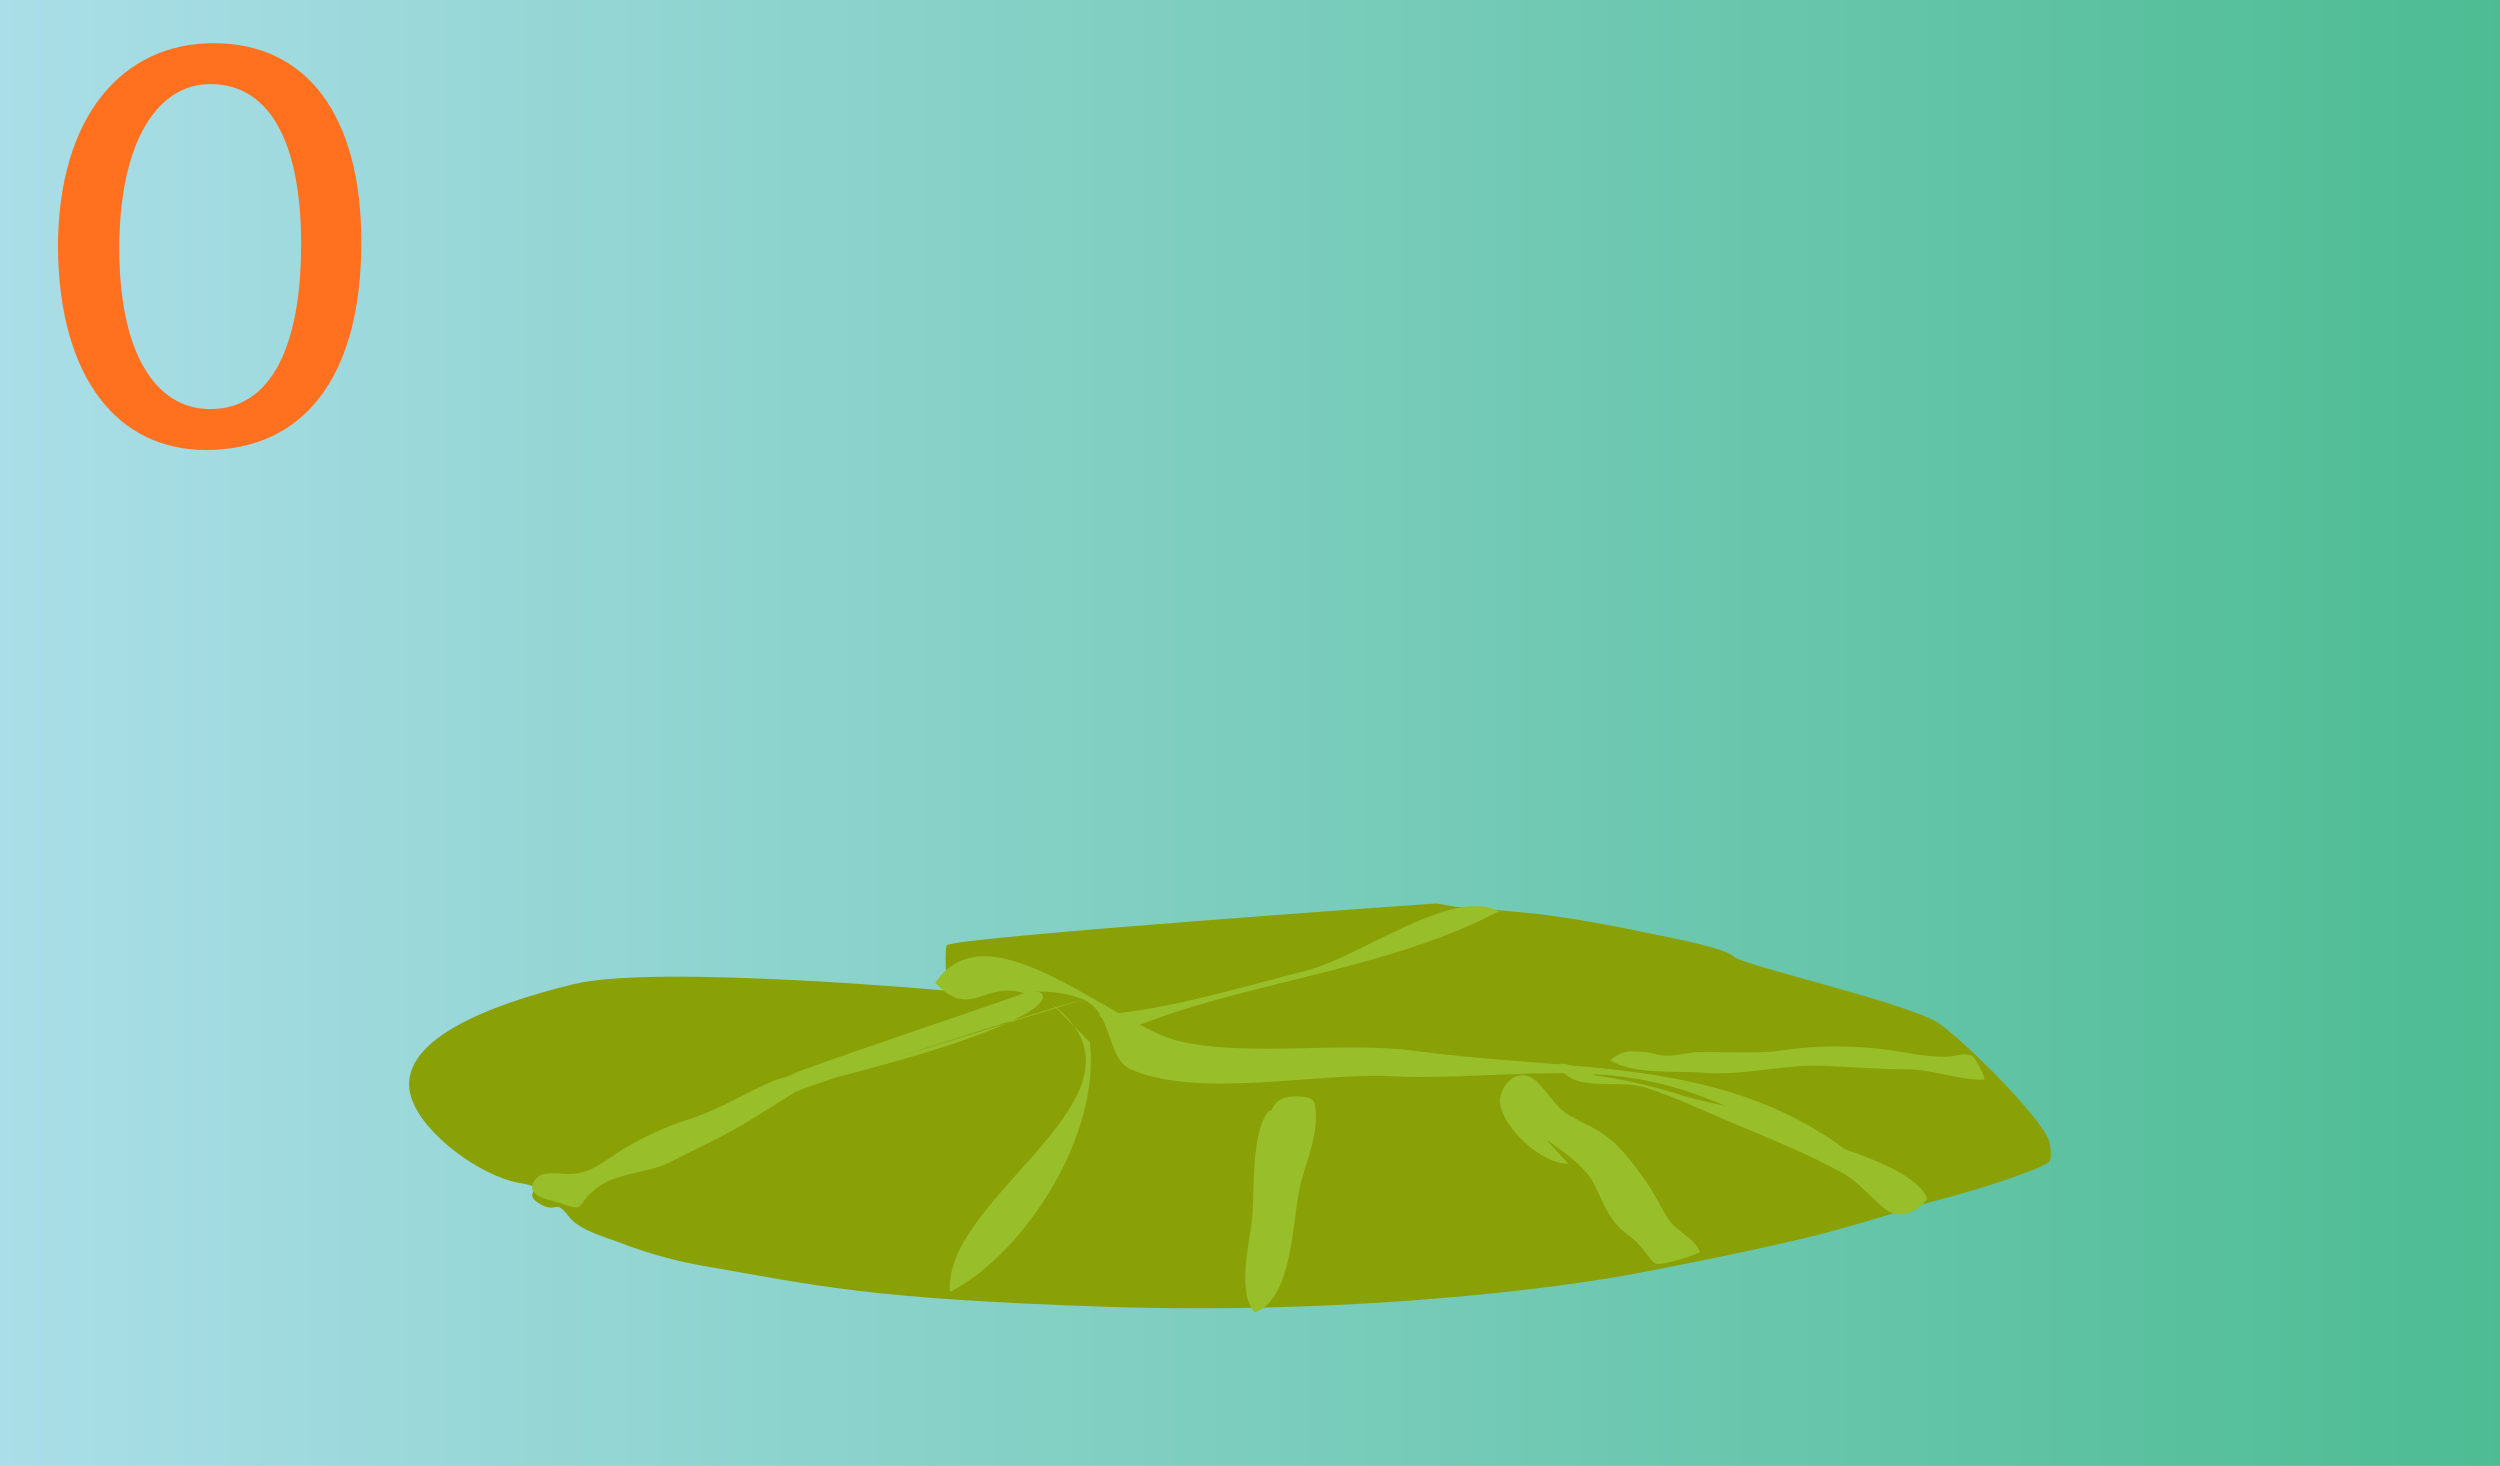 <svg xmlns="http://www.w3.org/2000/svg" version="1.0" viewBox="0 0 220 129"><switch><g><linearGradient id="a" x2="220.72" y1="64.75" y2="64.75" gradientUnits="userSpaceOnUse"><stop offset="0" stop-color="#aadee8"/><stop offset="1" stop-color="#4dbc93"/></linearGradient><path fill="url(#a)" d="M0 0h220.7v129.5H0z"/><path fill="#8AA007" d="M126.4 79.5s-43 3-43.1 3.7c-.2.7 0 3.1 0 3.1l1.4 1s-26.8-2.5-34.2-.7c-7.4 1.8-15.9 5-14.3 10 1 3.2 6.1 6.9 9.5 7.5 3 .5-.2.7 1.9 1.9 1.5.8 1.2-.6 2.5 1.1 1 1.3 3.7 1.9 5.1 2.5 2.2.8 4.4 1.4 6.7 1.8 9.9 1.7 14.2 2.9 35.6 3.6 21.4.7 39.6-1.6 46.8-3 0 0 7.5-1.4 13.9-2.9 6.3-1.5 9.5-2.8 13.5-3.8 4-1.1 6.9-2.2 7.8-2.6.9-.5 1.1-.2.9-2-.2-1.8-7.1-8.7-9.7-10.6-2.6-1.8-17.2-5.1-18.1-5.9-.9-.8-4.7-1.5-8.6-2.3-3.8-.8-7.8-1.4-9-1.5-1-.1-3.9-.4-5.8-.5-.4 0-.8-.1-1.1-.1"/><path fill="#98BE29" d="M111.6 97.8c-1.5 2-1.2 6.8-1.4 9.3-.2 2.2-1.4 6.5.2 8.4 3.5-1.2 3.3-8.6 4.1-11.5.5-1.8 1.3-3.8 1.3-5.7 0-1.5-.2-1.7-1.3-1.8-1.1-.1-2.2.1-2.6 1.2m24.2 2.6c1.3.9 3 2.1 3.9 3.4.8 1.3 1.2 2.9 2.3 4.1.5.6 1.4 1.1 2 1.8.3.3 1.1 1.5 1.4 1.6.6.2 3.3-.7 3.9-1-.5-1.3-1.9-1.7-2.7-2.8-.8-1.2-1.4-2.6-2.3-3.8-.9-1.2-1.9-2.6-3.1-3.5-1.1-.9-2.6-1.4-3.8-2.2-1-.7-2.2-2.9-3.2-3.2-1.5-.5-2.6 1.3-2.5 2.3.2 2.3 3.8 5.5 6 5.4m2.1-7.8c2.3.3 5.1.9 7.3 1.6 2.4.8 4.8 1.1 7.3 1.8 3 .9 5.7 2.5 8.7 3.5 1.8.7 5.4 2 6.2 4-1 1.3-2.5 1.8-3.7.9-1.3-1-2.2-2.3-3.8-3.2-2.9-1.6-6.1-2.9-9.2-4.2-2.7-1.1-5.3-2.4-8.1-3.3-2.4-.8-6.4.6-7.7-2 .9-.5 2.5 1.1 3.9.9m33.6.4c-2.1.1-4.5-.9-6.8-.9-2.4 0-4.7-.2-7.1-.3-3.6-.2-7.2.9-10.8.6-2.5-.2-6.1.2-8.2-1.1 1.2-1 1.9-.8 3.3-.7.6.1 1 .3 1.7.3.8 0 1.6-.2 2.4-.3 2.7-.1 5.4.2 8-.2 2.7-.4 5.6-.4 8.3-.1 1.9.2 3.8.7 5.8.7.7 0 1.7-.4 2.3-.1.4.2 1.3 2.1 1.1 2.1zm-79.4-7c-1 .1-24.2 7.5-25.2 8.1-1.2.7-2.2 1.4-3.4 2.1-2.4 1.6-5.2 2.8-7.7 4.1-2 1-5 .9-6.7 2.5-1.5 1.3-.7 1.9-2.8 1.1-.9-.3-3.4-.6-2.3-2.1.6-.9 2.4-.4 3.3-.5 1.4-.1 2.2-.7 3.4-1.5 2.2-1.5 4.6-2.6 7.1-3.4 2.5-.8 4.8-2.3 7.2-3.3.5-.2 1.2-.3 1.7-.6.6-.4 19.7-6.8 20.3-7.1 2-.9 6.6 1.7-18.1 7.8"/><path fill="#98BE29" d="M166.7 104.9c-12.1-12.3-26-10.3-42-12.4-6.7-.9-14.2.5-20.6-.8-5.8-1.1-17.1-12.3-21.8-5.2 3.2 3.3 4.2-.2 7.8.9 1.7-.3 3.5-.1 5.1.5 2.8 1.1 2.1 5.2 4.3 6.2 6 2.6 16.2.3 22.8.6 7.4.4 15.9-1.1 23.1.5 8.3 1.8 14.9 7.1 22.2 10.4"/><path fill="#98BE29" d="M96.7 89.3c5.6-.3 12.8-2.5 18.3-3.9 4.7-1.2 12.9-7.4 16.9-5.2-10.6 5.5-22.8 6.1-33.6 10.8m-5.7-2.6c10.3 7.8-9.7 16.8-9 25.3 6.6-3.4 13.3-13.9 12.3-22"/><path fill="#FF701F" d="M31.8 21.3c0 11.8-5 18.3-13.7 18.3-7.7 0-12.9-6.3-13-17.8 0-11.6 5.7-18 13.7-18 8.3 0 13 6.5 13 17.5zm-21.3.6c0 9 3.1 14.1 8 14.1 5.4 0 8-5.6 8-14.5 0-8.5-2.5-14.1-8-14.1-4.6 0-8 5-8 14.5z"/></g></switch></svg>

